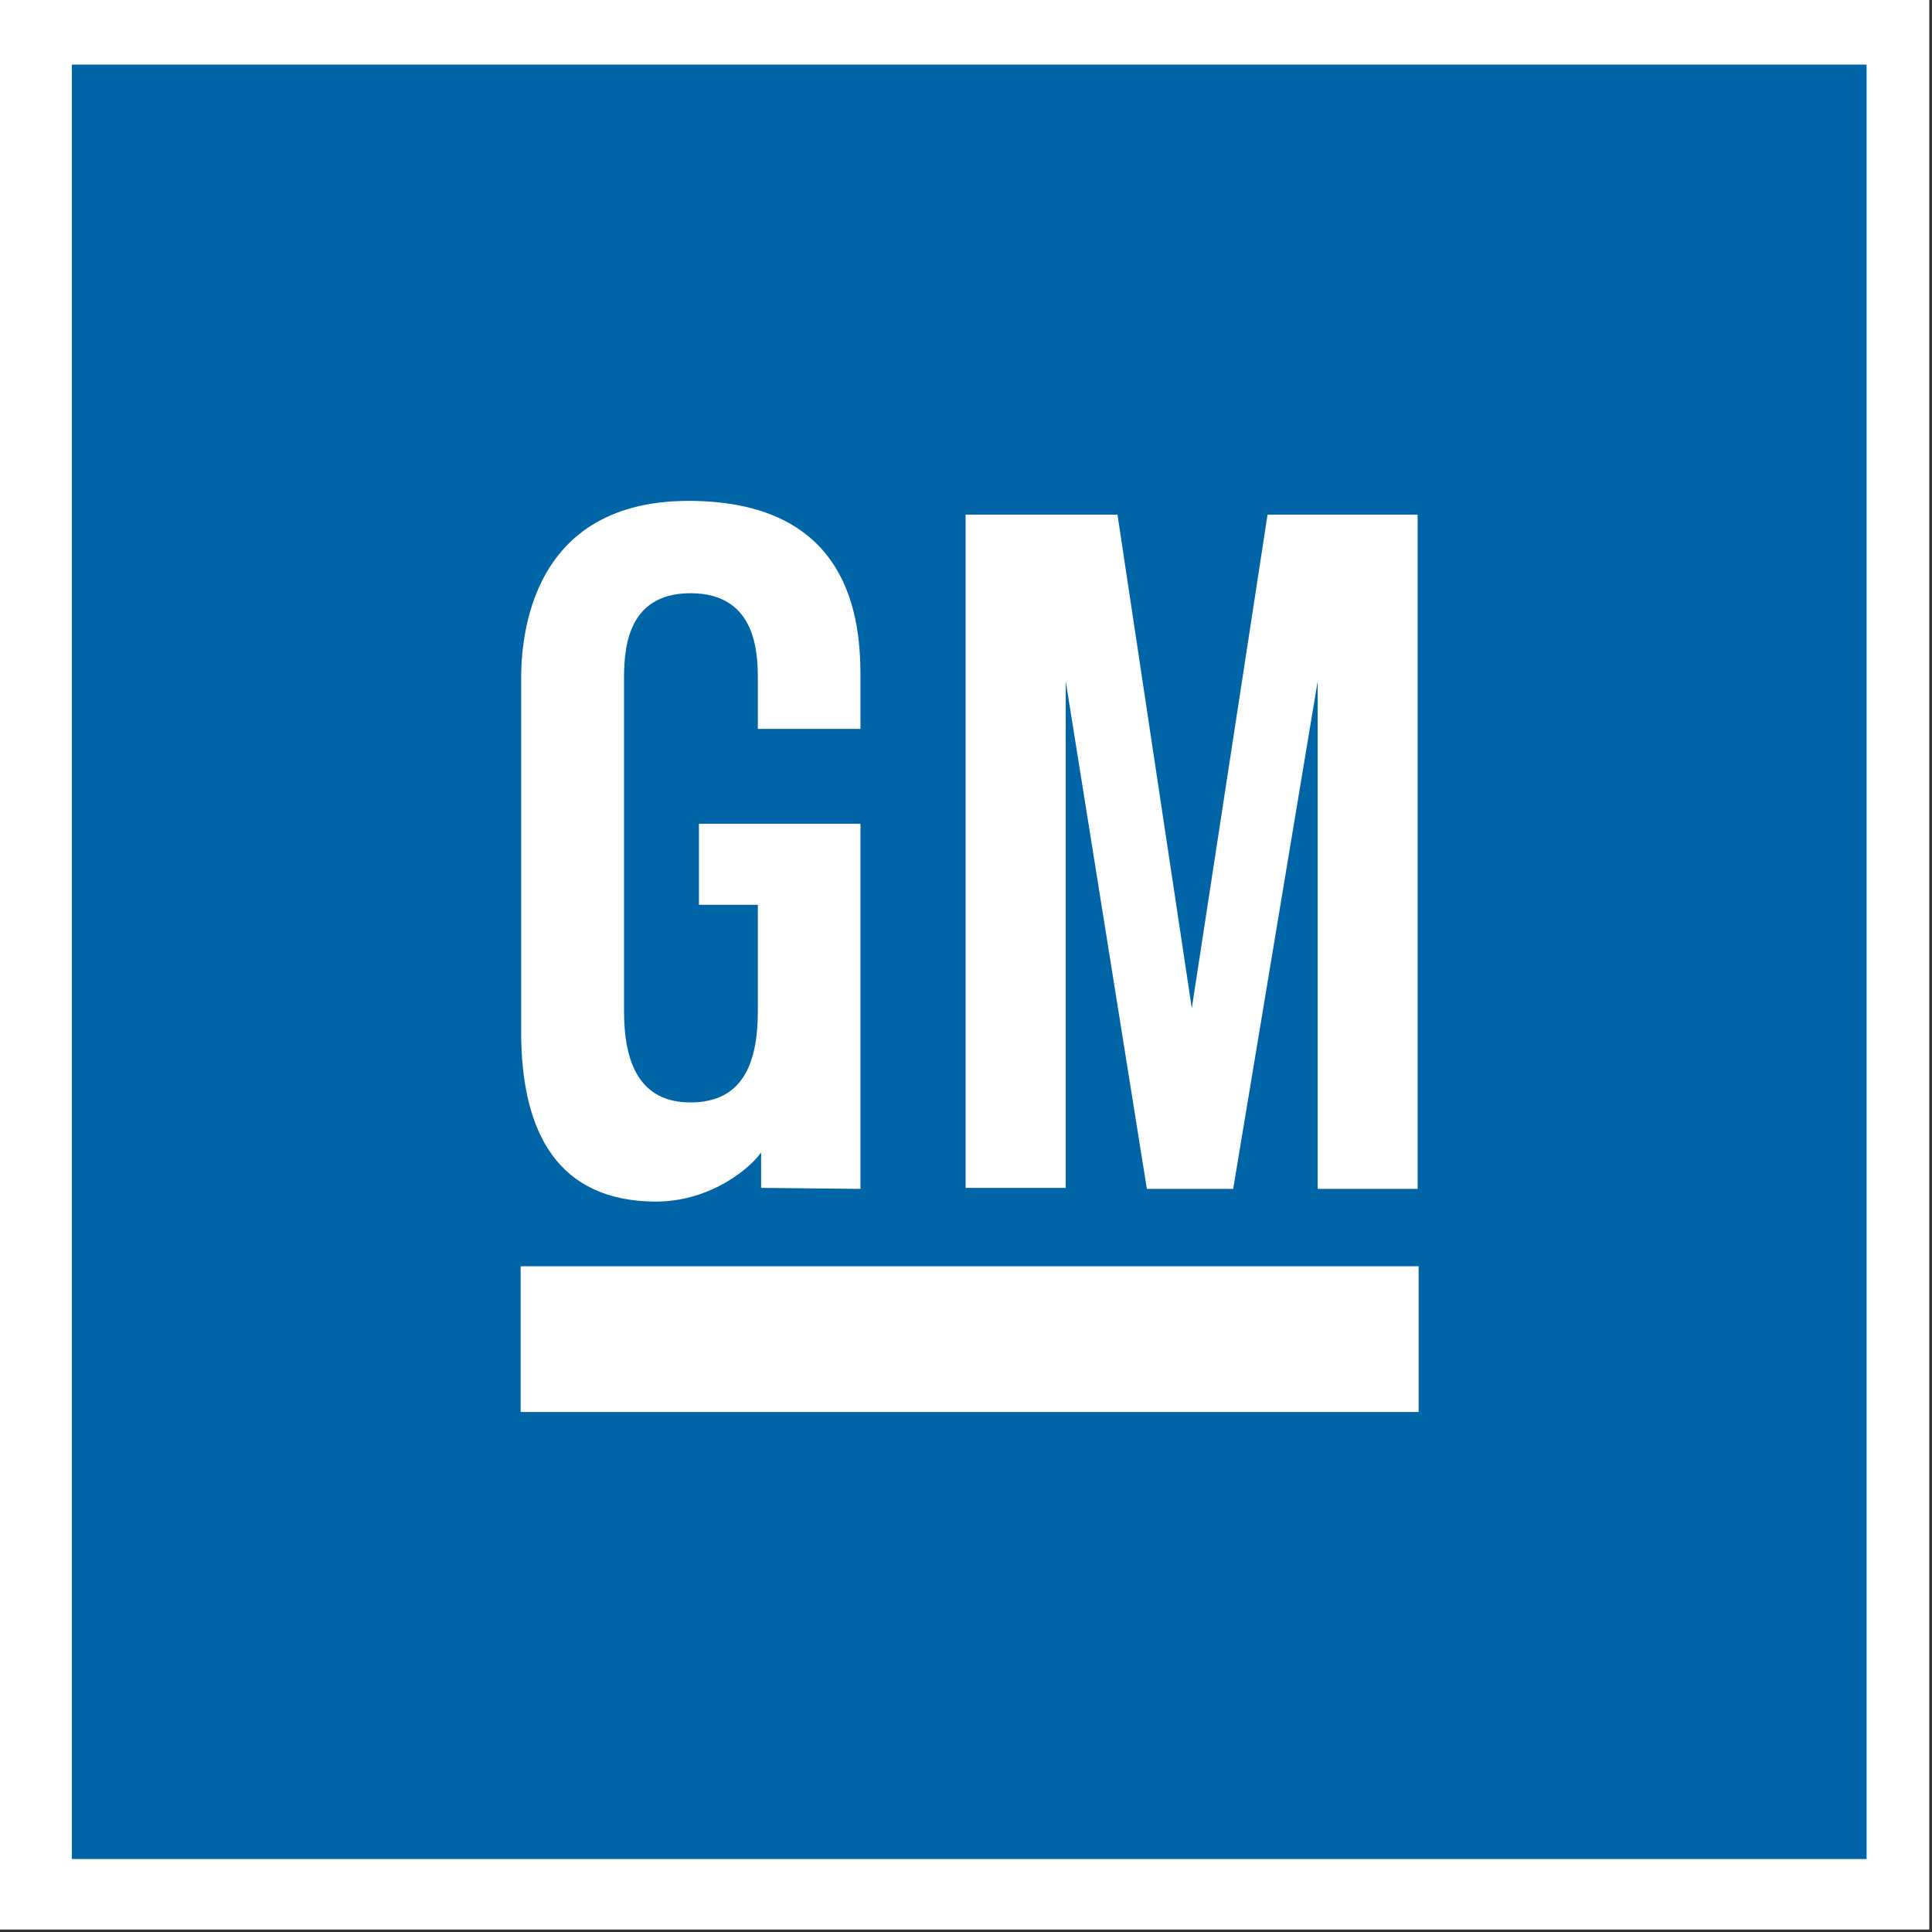 <?xml version="1.0" encoding="UTF-8"?>
<svg width="39px" height="39px" viewBox="0 0 39 39" version="1.1" xmlns="http://www.w3.org/2000/svg" xmlns:xlink="http://www.w3.org/1999/xlink">
    <rect x="0" y="0" width="39" height="39" fill="#333333" stroke="none"/>
    <!-- Generator: Sketch 51.2 (57519) - http://www.bohemiancoding.com/sketch -->
    <title>gm logo</title>
    <desc>Created with Sketch.</desc>
    <defs></defs>
    <g id="Breakpoints" stroke="none" stroke-width="1" fill="none" fill-rule="evenodd">
        <g id="1440px-" transform="translate(-151, -2057)">
            <g id="Footer" transform="translate(1, 1802)">
                <g id="gm-logo" transform="translate(150, 255)">
                    <g id="Group-7">
                        <polygon id="Fill-1" fill="#FFFFFF" points="0 38.95 38.945 38.95 38.945 0 0 0"></polygon>
                        <polygon id="Fill-2" fill="#0065A7" points="1.451 37.527 37.68 37.527 37.68 1.304 1.451 1.304"></polygon>
                        <polygon id="Fill-3" fill="#FFFFFF" points="10.51 28.503 28.637 28.503 28.637 25.561 10.51 25.561"></polygon>
                        <polygon id="Fill-4" fill="#FFFFFF" points="19.492 10.389 22.558 10.389 24.058 20.352 25.587 10.389 28.617 10.389 28.617 23.999 26.599 23.999 26.599 13.752 24.893 23.999 23.151 23.999 21.513 13.752 21.513 23.979 19.492 23.979"></polygon>
                        <path d="M15.298,14.714 L17.37,14.714 L17.37,13.752 C17.37,12.811 17.37,10.111 13.902,10.111 C10.52,10.111 10.52,13.194 10.52,13.752 L10.52,20.824 C10.52,22.889 11.278,24.245 13.232,24.256 C14.386,24.257 15.189,23.531 15.364,23.262 L15.364,23.979 L17.37,23.999 L17.37,16.629 L14.109,16.629 L14.109,18.265 L15.298,18.265 L15.298,20.415 C15.298,21.512 14.961,22.254 13.938,22.254 C12.919,22.254 12.597,21.464 12.597,20.415 L12.597,13.752 C12.597,13.213 12.597,11.975 13.938,11.975 C15.298,11.975 15.298,13.231 15.298,13.752 L15.298,14.714 Z" id="Fill-5" fill="#FFFFFF"></path>
                    </g>
                </g>
            </g>
        </g>
    </g>
</svg>